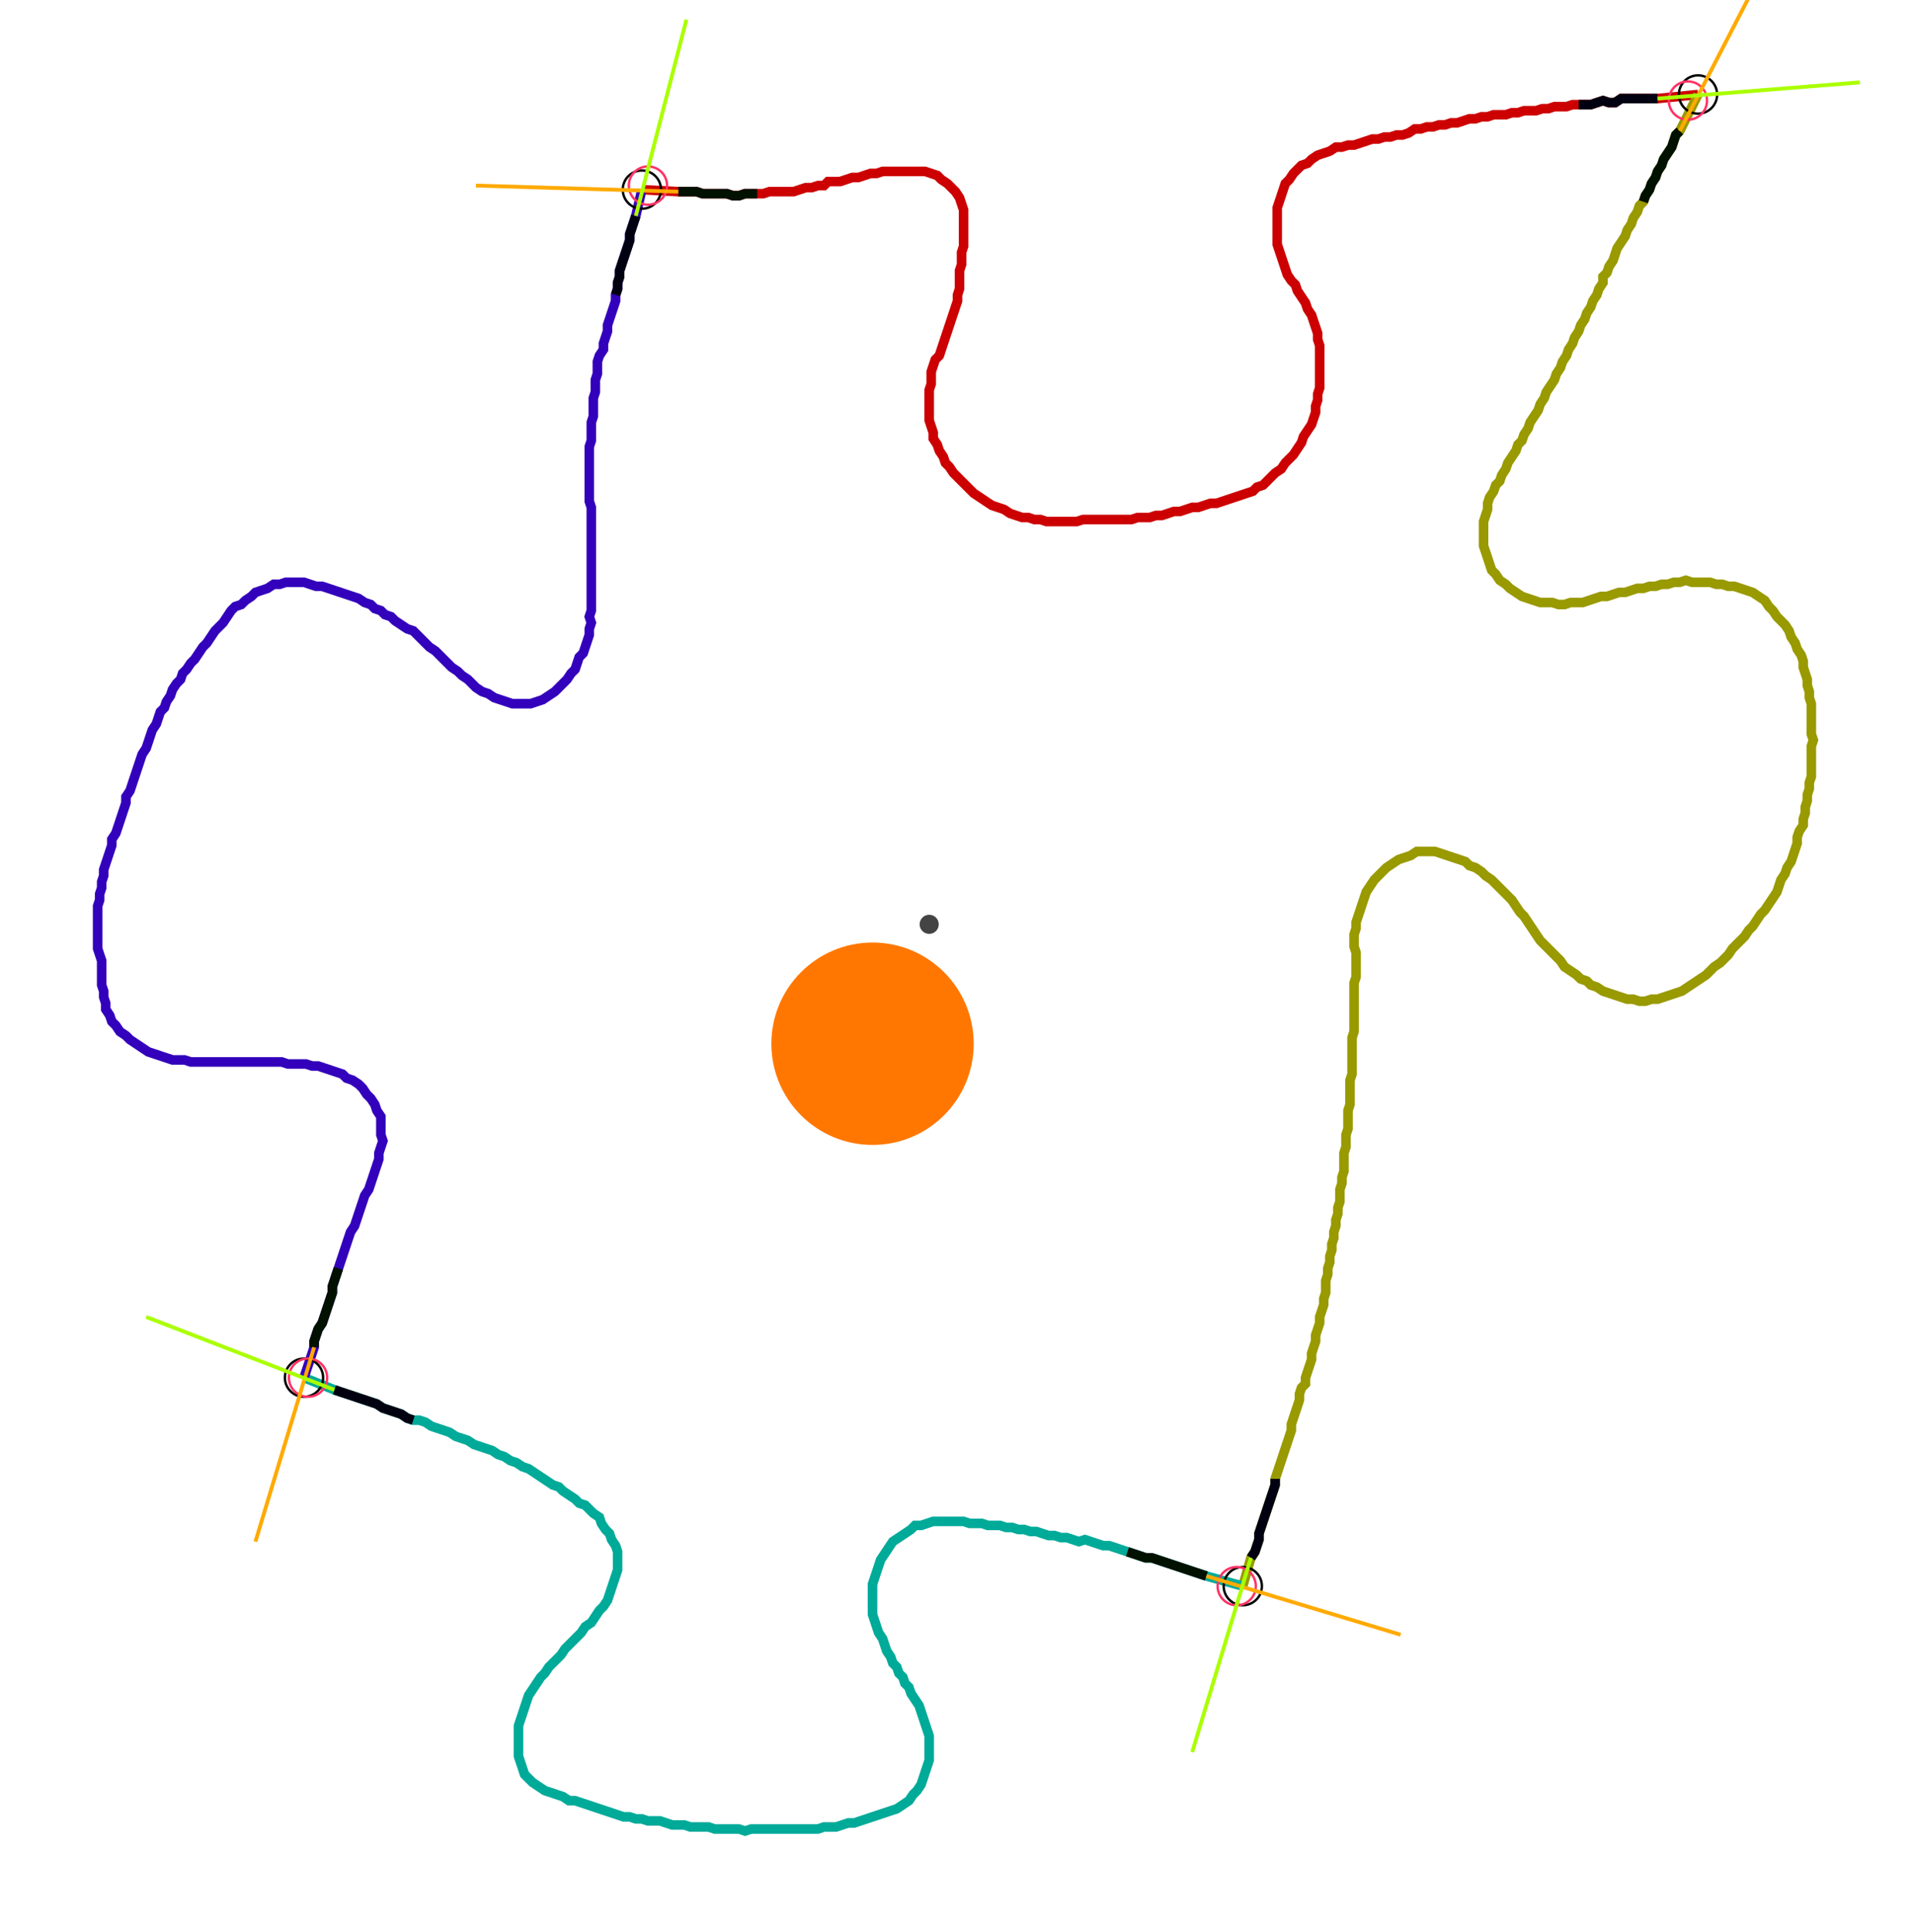 <?xml version="1.0" encoding="UTF-8" standalone="no"?><svg width="540.317" height="545.397" viewBox="-10 -10 200.106 201.799" xmlns="http://www.w3.org/2000/svg" xmlns:xlink="http://www.w3.org/1999/xlink"><polyline points="57.143,9.735 60.952,9.947 61.587,9.947 62.222,9.947 62.857,9.947 63.492,10.159 64.127,10.159 64.762,10.159 65.397,10.159 66.032,10.159 66.667,10.37 67.302,10.37 67.937,10.159 68.571,10.159 69.206,10.159 69.841,10.159 70.476,9.947 71.111,9.947 71.746,9.947 72.381,9.947 73.016,9.947 73.651,9.735 74.286,9.524 74.921,9.524 75.556,9.312 76.19,9.312 76.614,8.889 77.249,8.889 77.884,8.889 78.519,8.677 79.153,8.466 79.788,8.466 80.423,8.254 81.058,8.042 81.693,8.042 82.328,7.831 82.963,7.831 83.598,7.831 84.233,7.831 84.868,7.831 85.503,7.831 86.138,7.831 86.772,7.831 87.407,8.042 88.042,8.254 88.466,8.677 89.101,9.101 89.524,9.524 89.947,9.947 90.37,10.582 90.582,11.217 90.794,11.852 90.794,12.487 90.794,13.122 90.794,13.757 90.794,14.392 90.794,15.026 90.794,15.661 90.582,16.296 90.582,16.931 90.582,17.566 90.37,18.201 90.37,18.836 90.37,19.471 90.37,20.106 90.159,20.741 90.159,21.376 89.947,22.011 89.735,22.646 89.524,23.28 89.312,23.915 89.101,24.55 88.889,25.185 88.677,25.82 88.466,26.455 88.254,27.09 87.831,27.513 87.619,28.148 87.407,28.783 87.407,29.418 87.407,30.053 87.196,30.688 87.196,31.323 87.196,31.958 87.196,32.593 87.196,33.228 87.196,33.862 87.407,34.497 87.619,35.132 87.619,35.767 88.042,36.402 88.254,37.037 88.677,37.672 88.889,38.307 89.312,38.73 89.735,39.365 90.159,39.788 90.582,40.212 91.005,40.635 91.429,41.058 91.852,41.481 92.487,41.905 93.122,42.328 93.757,42.751 94.392,42.963 95.026,43.175 95.661,43.598 96.296,43.81 96.931,44.021 97.566,44.021 98.201,44.233 98.836,44.233 99.471,44.444 100.106,44.444 100.741,44.444 101.376,44.444 102.011,44.444 102.646,44.444 103.28,44.233 103.915,44.233 104.55,44.233 105.185,44.233 105.82,44.233 106.455,44.233 107.09,44.233 107.725,44.233 108.36,44.233 108.995,44.021 109.63,44.021 110.265,44.021 110.899,43.81 111.534,43.81 112.169,43.598 112.804,43.386 113.439,43.386 114.074,43.175 114.709,42.963 115.344,42.963 115.979,42.751 116.614,42.54 117.249,42.54 117.884,42.328 118.519,42.116 119.153,41.905 119.788,41.693 120.423,41.481 121.058,41.27 121.481,40.847 122.116,40.635 122.54,40.212 122.963,39.788 123.386,39.365 124.021,38.942 124.444,38.307 124.868,37.884 125.291,37.46 125.714,36.825 126.138,36.19 126.349,35.556 126.772,34.921 127.196,34.286 127.407,33.651 127.619,33.016 127.619,32.381 127.831,31.746 127.831,31.111 128.042,30.476 128.042,29.841 128.042,29.206 128.042,28.571 128.042,27.937 128.042,27.302 128.042,26.667 128.042,26.032 127.831,25.397 127.831,24.762 127.619,24.127 127.407,23.492 127.196,22.857 126.772,22.222 126.561,21.587 126.138,20.952 125.714,20.317 125.503,19.683 125.079,19.259 124.656,18.624 124.444,17.989 124.233,17.354 124.021,16.72 123.81,16.085 123.598,15.45 123.598,14.815 123.598,14.18 123.598,13.545 123.598,12.91 123.598,12.275 123.598,11.64 123.81,11.005 124.021,10.37 124.233,9.735 124.444,9.101 124.868,8.677 125.291,8.042 125.714,7.619 126.138,7.196 126.772,6.984 127.196,6.561 127.831,6.138 128.466,5.926 129.101,5.714 129.735,5.291 130.37,5.291 131.005,5.079 131.64,5.079 132.275,4.868 132.91,4.656 133.545,4.444 134.18,4.444 134.815,4.233 135.45,4.233 136.085,4.021 136.72,4.021 137.354,3.81 137.989,3.386 138.624,3.386 139.259,3.175 139.894,3.175 140.529,2.963 141.164,2.963 141.799,2.751 142.434,2.751 143.069,2.54 143.704,2.328 144.339,2.328 144.974,2.116 145.608,2.116 146.243,1.905 146.878,1.905 147.513,1.905 148.148,1.693 148.783,1.693 149.418,1.481 150.053,1.481 150.688,1.481 151.323,1.27 151.958,1.27 152.593,1.058 153.228,1.058 153.862,1.058 154.497,0.847 155.132,0.847 155.767,0.847 156.402,0.847 157.037,0.635 157.672,0.423 158.307,0.635 158.942,0.635 159.577,0.212 160.212,0.212 160.847,0.212 161.481,0.212 162.116,0.212 162.751,0.212 163.386,0.212 167.619,-0.212" style="fill:none; stroke:#cc0000; stroke-width:1.0"  /><polyline points="167.619,-0.212 165.714,3.598 165.291,4.021 165.079,4.656 164.868,5.291 164.444,5.926 164.021,6.561 163.81,7.196 163.386,7.831 163.175,8.466 162.751,9.101 162.54,9.735 162.116,10.37 161.905,11.005 161.481,11.429 161.27,12.063 160.847,12.698 160.635,13.333 160.212,13.968 160.0,14.603 159.577,15.238 159.153,15.873 158.942,16.508 158.73,17.143 158.307,17.778 158.095,18.413 157.672,18.836 157.672,19.471 157.249,20.106 157.037,20.741 156.614,21.376 156.402,22.011 155.979,22.646 155.767,23.28 155.344,23.915 155.132,24.55 154.709,25.185 154.497,25.82 154.074,26.455 153.862,27.09 153.439,27.725 153.228,28.36 152.804,28.995 152.593,29.63 152.169,30.265 151.746,30.899 151.534,31.534 151.111,32.169 150.899,32.804 150.476,33.439 150.053,34.074 149.841,34.709 149.418,35.344 149.206,35.979 148.783,36.402 148.571,37.037 148.148,37.672 147.725,38.307 147.513,38.942 147.09,39.577 146.878,40.212 146.455,40.635 146.243,41.27 145.82,41.905 145.608,42.54 145.608,43.175 145.397,43.81 145.185,44.444 145.185,45.079 145.185,45.714 145.185,46.349 145.185,46.984 145.397,47.619 145.608,48.254 145.82,48.889 146.032,49.524 146.455,49.947 146.878,50.582 147.513,51.005 147.937,51.429 148.571,51.852 149.206,52.275 149.841,52.487 150.476,52.698 151.111,52.91 151.746,52.91 152.381,52.91 153.016,53.122 153.651,53.122 154.286,52.91 154.921,52.91 155.556,52.91 156.19,52.698 156.825,52.487 157.46,52.275 158.095,52.275 158.73,52.063 159.365,51.852 160.0,51.852 160.635,51.64 161.27,51.429 161.905,51.429 162.54,51.217 163.175,51.217 163.81,51.005 164.444,51.005 165.079,50.794 165.714,50.794 166.349,50.582 166.984,50.794 167.619,50.794 168.254,50.794 168.889,50.794 169.524,51.005 170.159,51.005 170.794,51.217 171.429,51.217 172.063,51.429 172.698,51.64 173.333,51.852 173.968,52.275 174.603,52.698 175.026,53.333 175.45,53.757 175.873,54.392 176.296,54.815 176.72,55.238 177.143,55.873 177.354,56.508 177.778,57.143 177.989,57.778 178.413,58.413 178.624,59.048 178.624,59.683 178.836,60.317 179.048,60.952 179.048,61.587 179.259,62.222 179.259,62.857 179.471,63.492 179.471,64.127 179.471,64.762 179.471,65.397 179.471,66.032 179.471,66.667 179.683,67.302 179.471,67.937 179.471,68.571 179.471,69.206 179.471,69.841 179.471,70.476 179.471,71.111 179.259,71.746 179.259,72.381 179.048,73.016 179.048,73.651 178.836,74.286 178.836,74.921 178.624,75.556 178.624,76.19 178.201,76.825 177.989,77.46 177.989,78.095 177.778,78.73 177.566,79.365 177.354,80.0 176.931,80.635 176.72,81.27 176.296,81.905 176.085,82.54 175.873,83.175 175.45,83.81 175.026,84.444 174.603,85.079 174.18,85.503 173.757,86.138 173.333,86.772 172.91,87.196 172.487,87.831 172.063,88.254 171.64,88.677 171.217,89.101 170.794,89.735 170.37,90.159 169.947,90.582 169.312,91.005 168.889,91.429 168.466,91.852 167.831,92.275 167.196,92.698 166.561,93.122 165.926,93.545 165.291,93.757 164.656,93.968 164.021,94.18 163.386,94.392 162.751,94.392 162.116,94.603 161.481,94.603 160.847,94.392 160.212,94.392 159.577,94.18 158.942,93.968 158.307,93.757 157.672,93.545 157.037,93.122 156.402,92.91 155.979,92.487 155.344,92.275 154.921,91.852 154.286,91.429 153.651,91.005 153.228,90.37 152.804,89.947 152.381,89.524 151.958,89.101 151.534,88.677 151.111,88.254 150.688,87.619 150.265,86.984 149.841,86.349 149.418,85.714 148.995,85.291 148.571,84.656 148.148,84.021 147.725,83.598 147.302,83.175 146.878,82.751 146.455,82.328 146.032,81.905 145.397,81.481 144.974,81.058 144.339,80.635 143.704,80.423 143.28,80.0 142.646,79.788 142.011,79.577 141.376,79.365 140.741,79.153 140.106,78.942 139.471,78.942 138.836,78.942 138.201,78.942 137.566,79.365 136.931,79.577 136.296,79.788 135.661,80.212 135.026,80.635 134.603,81.058 134.18,81.481 133.757,81.905 133.333,82.54 132.91,83.175 132.698,83.81 132.487,84.444 132.275,85.079 132.063,85.714 131.852,86.349 131.852,86.984 131.64,87.619 131.64,88.254 131.64,88.889 131.852,89.524 131.852,90.159 131.852,90.794 131.852,91.429 131.852,92.063 131.64,92.698 131.64,93.333 131.64,93.968 131.64,94.603 131.64,95.238 131.64,95.873 131.64,96.508 131.64,97.143 131.64,97.778 131.429,98.413 131.429,99.048 131.429,99.683 131.429,100.317 131.429,100.952 131.429,101.587 131.429,102.222 131.217,102.857 131.217,103.492 131.217,104.127 131.217,104.762 131.217,105.397 131.005,106.032 131.005,106.667 131.005,107.302 131.005,107.937 130.794,108.571 130.794,109.206 130.794,109.841 130.582,110.476 130.582,111.111 130.582,111.746 130.582,112.381 130.37,113.016 130.37,113.651 130.159,114.286 130.159,114.921 130.159,115.556 129.947,116.19 129.947,116.825 129.735,117.46 129.735,118.095 129.524,118.73 129.524,119.365 129.312,120 129.312,120.635 129.101,121.27 129.101,121.905 128.889,122.54 128.889,123.175 128.677,123.81 128.677,124.444 128.677,125.079 128.466,125.714 128.466,126.349 128.254,126.984 128.042,127.619 128.042,128.254 127.831,128.889 127.619,129.524 127.619,130.159 127.407,130.794 127.196,131.429 127.196,132.063 126.984,132.698 126.772,133.333 126.561,133.968 126.561,134.603 126.138,135.026 125.926,135.661 125.926,136.296 125.714,136.931 125.503,137.566 125.291,138.201 125.079,138.836 125.079,139.471 124.868,140.106 124.656,140.741 124.444,141.376 124.233,142.011 124.021,142.646 123.81,143.28 123.598,143.915 123.386,144.55 123.386,145.185 123.175,145.82 122.963,146.455 122.751,147.09 122.54,147.725 122.328,148.36 122.116,148.995 121.905,149.63 121.693,150.265 121.693,150.899 121.481,151.534 121.27,152.169 120.847,152.804 120,155.767" style="fill:none; stroke:#999900; stroke-width:1.0"  /><polyline points="120,155.767 116.19,154.709 115.556,154.497 114.921,154.286 114.286,154.074 113.651,153.862 113.016,153.651 112.381,153.439 111.746,153.228 111.111,153.016 110.476,152.804 109.841,152.804 109.206,152.593 108.571,152.381 107.937,152.169 107.302,151.958 106.667,151.746 106.032,151.534 105.397,151.534 104.762,151.323 104.127,151.111 103.492,150.899 102.857,151.111 102.222,150.899 101.587,150.688 100.952,150.688 100.317,150.476 99.683,150.476 99.048,150.265 98.413,150.053 97.778,150.053 97.143,149.841 96.508,149.841 95.873,149.63 95.238,149.63 94.603,149.418 93.968,149.418 93.333,149.418 92.698,149.206 92.063,149.206 91.429,149.206 90.794,148.995 90.159,148.995 89.524,148.995 88.889,148.995 88.254,148.995 87.619,148.995 86.984,149.206 86.349,149.418 85.714,149.418 85.291,149.841 84.656,150.265 84.021,150.688 83.386,151.111 82.963,151.746 82.54,152.381 82.116,153.016 81.905,153.651 81.693,154.286 81.481,154.921 81.27,155.556 81.27,156.19 81.27,156.825 81.27,157.46 81.27,158.095 81.27,158.73 81.481,159.365 81.693,160.0 81.905,160.635 82.328,161.27 82.54,161.905 82.751,162.54 83.175,163.175 83.386,163.81 83.81,164.233 84.021,164.868 84.444,165.291 84.656,165.926 85.079,166.349 85.291,166.984 85.714,167.619 86.138,168.254 86.349,168.889 86.561,169.524 86.772,170.159 86.984,170.794 87.196,171.429 87.196,172.063 87.196,172.698 87.196,173.333 87.196,173.968 86.984,174.603 86.772,175.238 86.561,175.873 86.349,176.508 85.926,177.143 85.503,177.566 85.079,178.201 84.444,178.624 83.81,179.048 83.175,179.259 82.54,179.471 81.905,179.683 81.27,179.894 80.635,180.106 80.0,180.317 79.365,180.529 78.73,180.529 78.095,180.741 77.46,180.952 76.825,180.952 76.19,180.952 75.556,181.164 74.921,181.164 74.286,181.164 73.651,181.164 73.016,181.164 72.381,181.164 71.746,181.164 71.111,181.164 70.476,181.164 69.841,181.164 69.206,181.164 68.571,181.164 67.937,181.376 67.302,181.164 66.667,181.164 66.032,181.164 65.397,181.164 64.762,181.164 64.127,180.952 63.492,180.952 62.857,180.952 62.222,180.952 61.587,180.741 60.952,180.741 60.317,180.741 59.683,180.529 59.048,180.317 58.413,180.317 57.778,180.317 57.143,180.106 56.508,180.106 55.873,179.894 55.238,179.894 54.603,179.683 53.968,179.471 53.333,179.259 52.698,179.048 52.063,178.836 51.429,178.624 50.794,178.413 50.159,178.201 49.524,178.201 48.889,177.778 48.254,177.566 47.619,177.354 46.984,177.143 46.349,176.72 45.714,176.296 45.291,175.873 44.868,175.45 44.656,174.815 44.444,174.18 44.233,173.545 44.233,172.91 44.233,172.275 44.233,171.64 44.233,171.005 44.233,170.37 44.444,169.735 44.656,169.101 44.868,168.466 45.079,167.831 45.291,167.196 45.714,166.561 46.138,165.926 46.561,165.291 46.984,164.868 47.407,164.233 47.831,163.81 48.254,163.386 48.677,162.963 49.101,162.328 49.524,161.905 49.947,161.481 50.37,161.058 50.794,160.635 51.217,160.0 51.852,159.577 52.275,158.942 52.698,158.307 53.122,157.884 53.545,157.249 53.757,156.614 53.968,155.979 54.18,155.344 54.392,154.709 54.603,154.074 54.603,153.439 54.603,152.804 54.603,152.169 54.392,151.534 53.968,150.899 53.757,150.265 53.333,149.841 52.91,149.206 52.698,148.571 52.063,148.148 51.64,147.725 51.217,147.302 50.582,147.09 50.159,146.667 49.524,146.243 48.889,145.82 48.466,145.397 47.831,145.185 47.196,144.762 46.561,144.339 45.926,143.915 45.291,143.492 44.656,143.28 44.021,142.857 43.386,142.646 42.751,142.222 42.116,142.011 41.481,141.587 40.847,141.376 40.212,141.164 39.577,140.952 38.942,140.529 38.307,140.317 37.672,140.106 37.037,139.683 36.402,139.471 35.767,139.259 35.132,139.048 34.497,138.624 33.862,138.413 33.228,138.413 32.593,138.201 31.958,137.778 31.323,137.566 30.688,137.354 30.053,137.143 29.418,136.72 28.783,136.508 28.148,136.296 27.513,136.085 26.878,135.873 26.243,135.661 25.608,135.45 24.974,135.238 21.799,133.968" style="fill:none; stroke:#00aa99; stroke-width:1.0"  /><polyline points="21.799,133.968 22.857,130.794 22.857,130.159 23.069,129.524 23.28,128.889 23.704,128.254 23.915,127.619 24.127,126.984 24.339,126.349 24.55,125.714 24.762,125.079 24.762,124.444 24.974,123.81 25.185,123.175 25.397,122.54 25.608,121.905 25.82,121.27 26.032,120.635 26.243,120 26.455,119.365 26.667,118.73 27.09,118.095 27.302,117.46 27.513,116.825 27.725,116.19 27.937,115.556 28.148,114.921 28.571,114.286 28.783,113.651 28.995,113.016 29.206,112.381 29.418,111.746 29.63,111.111 29.63,110.476 29.841,109.841 30.053,109.206 29.841,108.571 29.841,107.937 29.841,107.302 29.841,106.667 29.418,106.032 29.206,105.397 28.783,104.762 28.36,104.339 27.937,103.704 27.513,103.28 26.878,102.857 26.243,102.646 25.82,102.222 25.185,102.011 24.55,101.799 23.915,101.587 23.28,101.376 22.646,101.376 22.011,101.164 21.376,101.164 20.741,101.164 20.106,101.164 19.471,100.952 18.836,100.952 18.201,100.952 17.566,100.952 16.931,100.952 16.296,100.952 15.661,100.952 15.026,100.952 14.392,100.952 13.757,100.952 13.122,100.952 12.487,100.952 11.852,100.952 11.217,100.952 10.582,100.952 9.947,100.952 9.312,100.741 8.677,100.741 8.042,100.741 7.407,100.529 6.772,100.317 6.138,100.106 5.503,99.894 4.868,99.471 4.233,99.048 3.598,98.624 3.175,98.201 2.54,97.778 2.116,97.143 1.693,96.72 1.481,96.085 1.058,95.45 1.058,94.815 0.847,94.18 0.847,93.545 0.635,92.91 0.635,92.275 0.635,91.64 0.635,91.005 0.635,90.37 0.423,89.735 0.212,89.101 0.212,88.466 0.212,87.831 0.212,87.196 0.212,86.561 0.212,85.926 0.212,85.291 0.212,84.656 0.423,84.021 0.423,83.386 0.635,82.751 0.635,82.116 0.847,81.481 0.847,80.847 1.058,80.212 1.27,79.577 1.481,78.942 1.693,78.307 1.693,77.672 2.116,77.037 2.328,76.402 2.54,75.767 2.751,75.132 2.963,74.497 3.175,73.862 3.175,73.228 3.598,72.593 3.81,71.958 4.021,71.323 4.233,70.688 4.444,70.053 4.656,69.418 4.868,68.783 5.291,68.148 5.503,67.513 5.714,66.878 5.926,66.243 6.349,65.608 6.561,64.974 6.772,64.339 7.196,63.915 7.407,63.28 7.831,62.646 8.042,62.011 8.466,61.376 8.889,60.952 9.101,60.317 9.524,59.894 9.947,59.259 10.37,58.836 10.794,58.201 11.217,57.566 11.64,57.143 12.063,56.508 12.487,55.873 12.91,55.45 13.333,55.026 13.757,54.392 14.18,53.757 14.603,53.333 15.238,53.122 15.661,52.698 16.296,52.275 16.72,51.852 17.354,51.64 17.989,51.429 18.624,51.005 19.259,51.005 19.894,50.794 20.529,50.794 21.164,50.794 21.799,50.794 22.434,51.005 23.069,51.217 23.704,51.217 24.339,51.429 24.974,51.64 25.608,51.852 26.243,52.063 26.878,52.275 27.513,52.487 28.148,52.91 28.783,53.122 29.206,53.545 29.841,53.757 30.265,54.18 30.899,54.392 31.323,54.815 31.958,55.238 32.593,55.661 33.228,55.873 33.651,56.296 34.074,56.72 34.497,57.143 34.921,57.566 35.556,57.989 35.979,58.413 36.402,58.836 36.825,59.259 37.249,59.683 37.884,60.106 38.307,60.529 38.942,60.952 39.365,61.376 39.788,61.799 40.423,62.222 41.058,62.434 41.693,62.857 42.328,63.069 42.963,63.28 43.598,63.492 44.233,63.492 44.868,63.492 45.503,63.492 46.138,63.28 46.772,63.069 47.407,62.646 48.042,62.222 48.466,61.799 48.889,61.376 49.312,60.952 49.735,60.317 50.159,59.894 50.37,59.259 50.582,58.624 51.005,58.201 51.217,57.566 51.429,56.931 51.64,56.296 51.64,55.661 51.852,55.026 51.64,54.392 51.852,53.757 51.852,53.122 51.852,52.487 51.852,51.852 51.852,51.217 51.852,50.582 51.852,49.947 51.852,49.312 51.852,48.677 51.852,48.042 51.852,47.407 51.852,46.772 51.852,46.138 51.852,45.503 51.852,44.868 51.852,44.233 51.852,43.598 51.852,42.963 51.64,42.328 51.64,41.693 51.64,41.058 51.64,40.423 51.64,39.788 51.64,39.153 51.64,38.519 51.64,37.884 51.64,37.249 51.64,36.614 51.852,35.979 51.852,35.344 51.852,34.709 51.852,34.074 52.063,33.439 52.063,32.804 52.063,32.169 52.063,31.534 52.275,30.899 52.275,30.265 52.275,29.63 52.487,28.995 52.487,28.36 52.487,27.725 52.698,27.09 53.122,26.455 53.122,25.82 53.333,25.185 53.545,24.55 53.545,23.915 53.757,23.28 53.968,22.646 54.18,22.011 54.392,21.376 54.392,20.741 54.603,20.106 54.603,19.471 54.815,18.836 54.815,18.201 55.026,17.566 55.238,16.931 55.45,16.296 55.661,15.661 55.873,15.026 55.873,14.392 56.085,13.757 56.296,13.122 56.508,12.487 57.143,9.735" style="fill:none; stroke:#3300bb; stroke-width:1.0"  /><circle cx="57.143" cy="9.735" r="2.0" style="fill:none; stroke:#000000aa; stroke-width:0.25" /><circle cx="167.619" cy="-0.212" r="2.0" style="fill:none; stroke:#000000aa; stroke-width:0.25" /><circle cx="120" cy="155.767" r="2.0" style="fill:none; stroke:#000000aa; stroke-width:0.25" /><circle cx="21.799" cy="133.968" r="2.0" style="fill:none; stroke:#000000aa; stroke-width:0.25" /><circle cx="57.778" cy="9.312" r="2.0" style="fill:none; stroke:#ff3366aa; stroke-width:0.25" /><circle cx="166.561" cy="0.423" r="2.0" style="fill:none; stroke:#ff3366aa; stroke-width:0.25" /><circle cx="119.365" cy="155.767" r="2.0" style="fill:none; stroke:#ff3366aa; stroke-width:0.25" /><circle cx="22.222" cy="133.968" r="2.0" style="fill:none; stroke:#ff3366aa; stroke-width:0.25" /><polyline points="69.206,10.159 68.571,10.159 67.937,10.159 67.302,10.37 66.667,10.37 66.032,10.159 65.397,10.159 64.762,10.159 64.127,10.159 63.492,10.159 62.857,9.947 62.222,9.947 61.587,9.947 60.952,9.947" style="fill:none; stroke:#001100; stroke-width:1.0" /><polyline points="54.392,20.741 54.603,20.106 54.603,19.471 54.815,18.836 54.815,18.201 55.026,17.566 55.238,16.931 55.45,16.296 55.661,15.661 55.873,15.026 55.873,14.392 56.085,13.757 56.296,13.122 56.508,12.487" style="fill:none; stroke:#000011; stroke-width:1.0" /><polyline points="161.905,11.005 162.116,10.37 162.54,9.735 162.751,9.101 163.175,8.466 163.386,7.831 163.81,7.196 164.021,6.561 164.444,5.926 164.868,5.291 165.079,4.656 165.291,4.021 165.714,3.598" style="fill:none; stroke:#001100; stroke-width:1.0" /><polyline points="155.132,0.847 155.767,0.847 156.402,0.847 157.037,0.635 157.672,0.423 158.307,0.635 158.942,0.635 159.577,0.212 160.212,0.212 160.847,0.212 161.481,0.212 162.116,0.212 162.751,0.212 163.386,0.212" style="fill:none; stroke:#000011; stroke-width:1.0" /><polyline points="107.937,152.169 108.571,152.381 109.206,152.593 109.841,152.804 110.476,152.804 111.111,153.016 111.746,153.228 112.381,153.439 113.016,153.651 113.651,153.862 114.286,154.074 114.921,154.286 115.556,154.497 116.19,154.709" style="fill:none; stroke:#001100; stroke-width:1.0" /><polyline points="123.386,144.55 123.386,145.185 123.175,145.82 122.963,146.455 122.751,147.09 122.54,147.725 122.328,148.36 122.116,148.995 121.905,149.63 121.693,150.265 121.693,150.899 121.481,151.534 121.27,152.169 120.847,152.804" style="fill:none; stroke:#000011; stroke-width:1.0" /><polyline points="25.397,122.54 25.185,123.175 24.974,123.81 24.762,124.444 24.762,125.079 24.55,125.714 24.339,126.349 24.127,126.984 23.915,127.619 23.704,128.254 23.28,128.889 23.069,129.524 22.857,130.159 22.857,130.794" style="fill:none; stroke:#001100; stroke-width:1.0" /><polyline points="33.228,138.413 32.593,138.201 31.958,137.778 31.323,137.566 30.688,137.354 30.053,137.143 29.418,136.72 28.783,136.508 28.148,136.296 27.513,136.085 26.878,135.873 26.243,135.661 25.608,135.45 24.974,135.238" style="fill:none; stroke:#000011; stroke-width:1.0" /><polyline points="60.952,9.947 39.788,9.312" style="fill:none; stroke:#ffaa00; stroke-width:0.4" /><polyline points="56.508,12.487 61.799,-8.042" style="fill:none; stroke:#aaff00; stroke-width:0.4" /><polyline points="165.714,3.598 175.45,-15.238" style="fill:none; stroke:#ffaa00; stroke-width:0.4" /><polyline points="163.386,0.212 184.55,-1.481" style="fill:none; stroke:#aaff00; stroke-width:0.4" /><polyline points="116.19,154.709 136.508,160.847" style="fill:none; stroke:#ffaa00; stroke-width:0.4" /><polyline points="120.847,152.804 114.709,173.122" style="fill:none; stroke:#aaff00; stroke-width:0.4" /><polyline points="22.857,130.794 16.72,151.111" style="fill:none; stroke:#ffaa00; stroke-width:0.4" /><polyline points="24.974,135.238 5.291,127.619" style="fill:none; stroke:#aaff00; stroke-width:0.4" /><circle cx="87.196" cy="86.561" r="1.0" style="fill:#444444; stroke-width:0" /><circle cx="81.27" cy="99.048" r="10.582" style="fill:#ff770022; stroke-width:0" /><circle cx="81.27" cy="99.048" r="1.0" style="fill:#ff7700; stroke-width:0" /></svg>